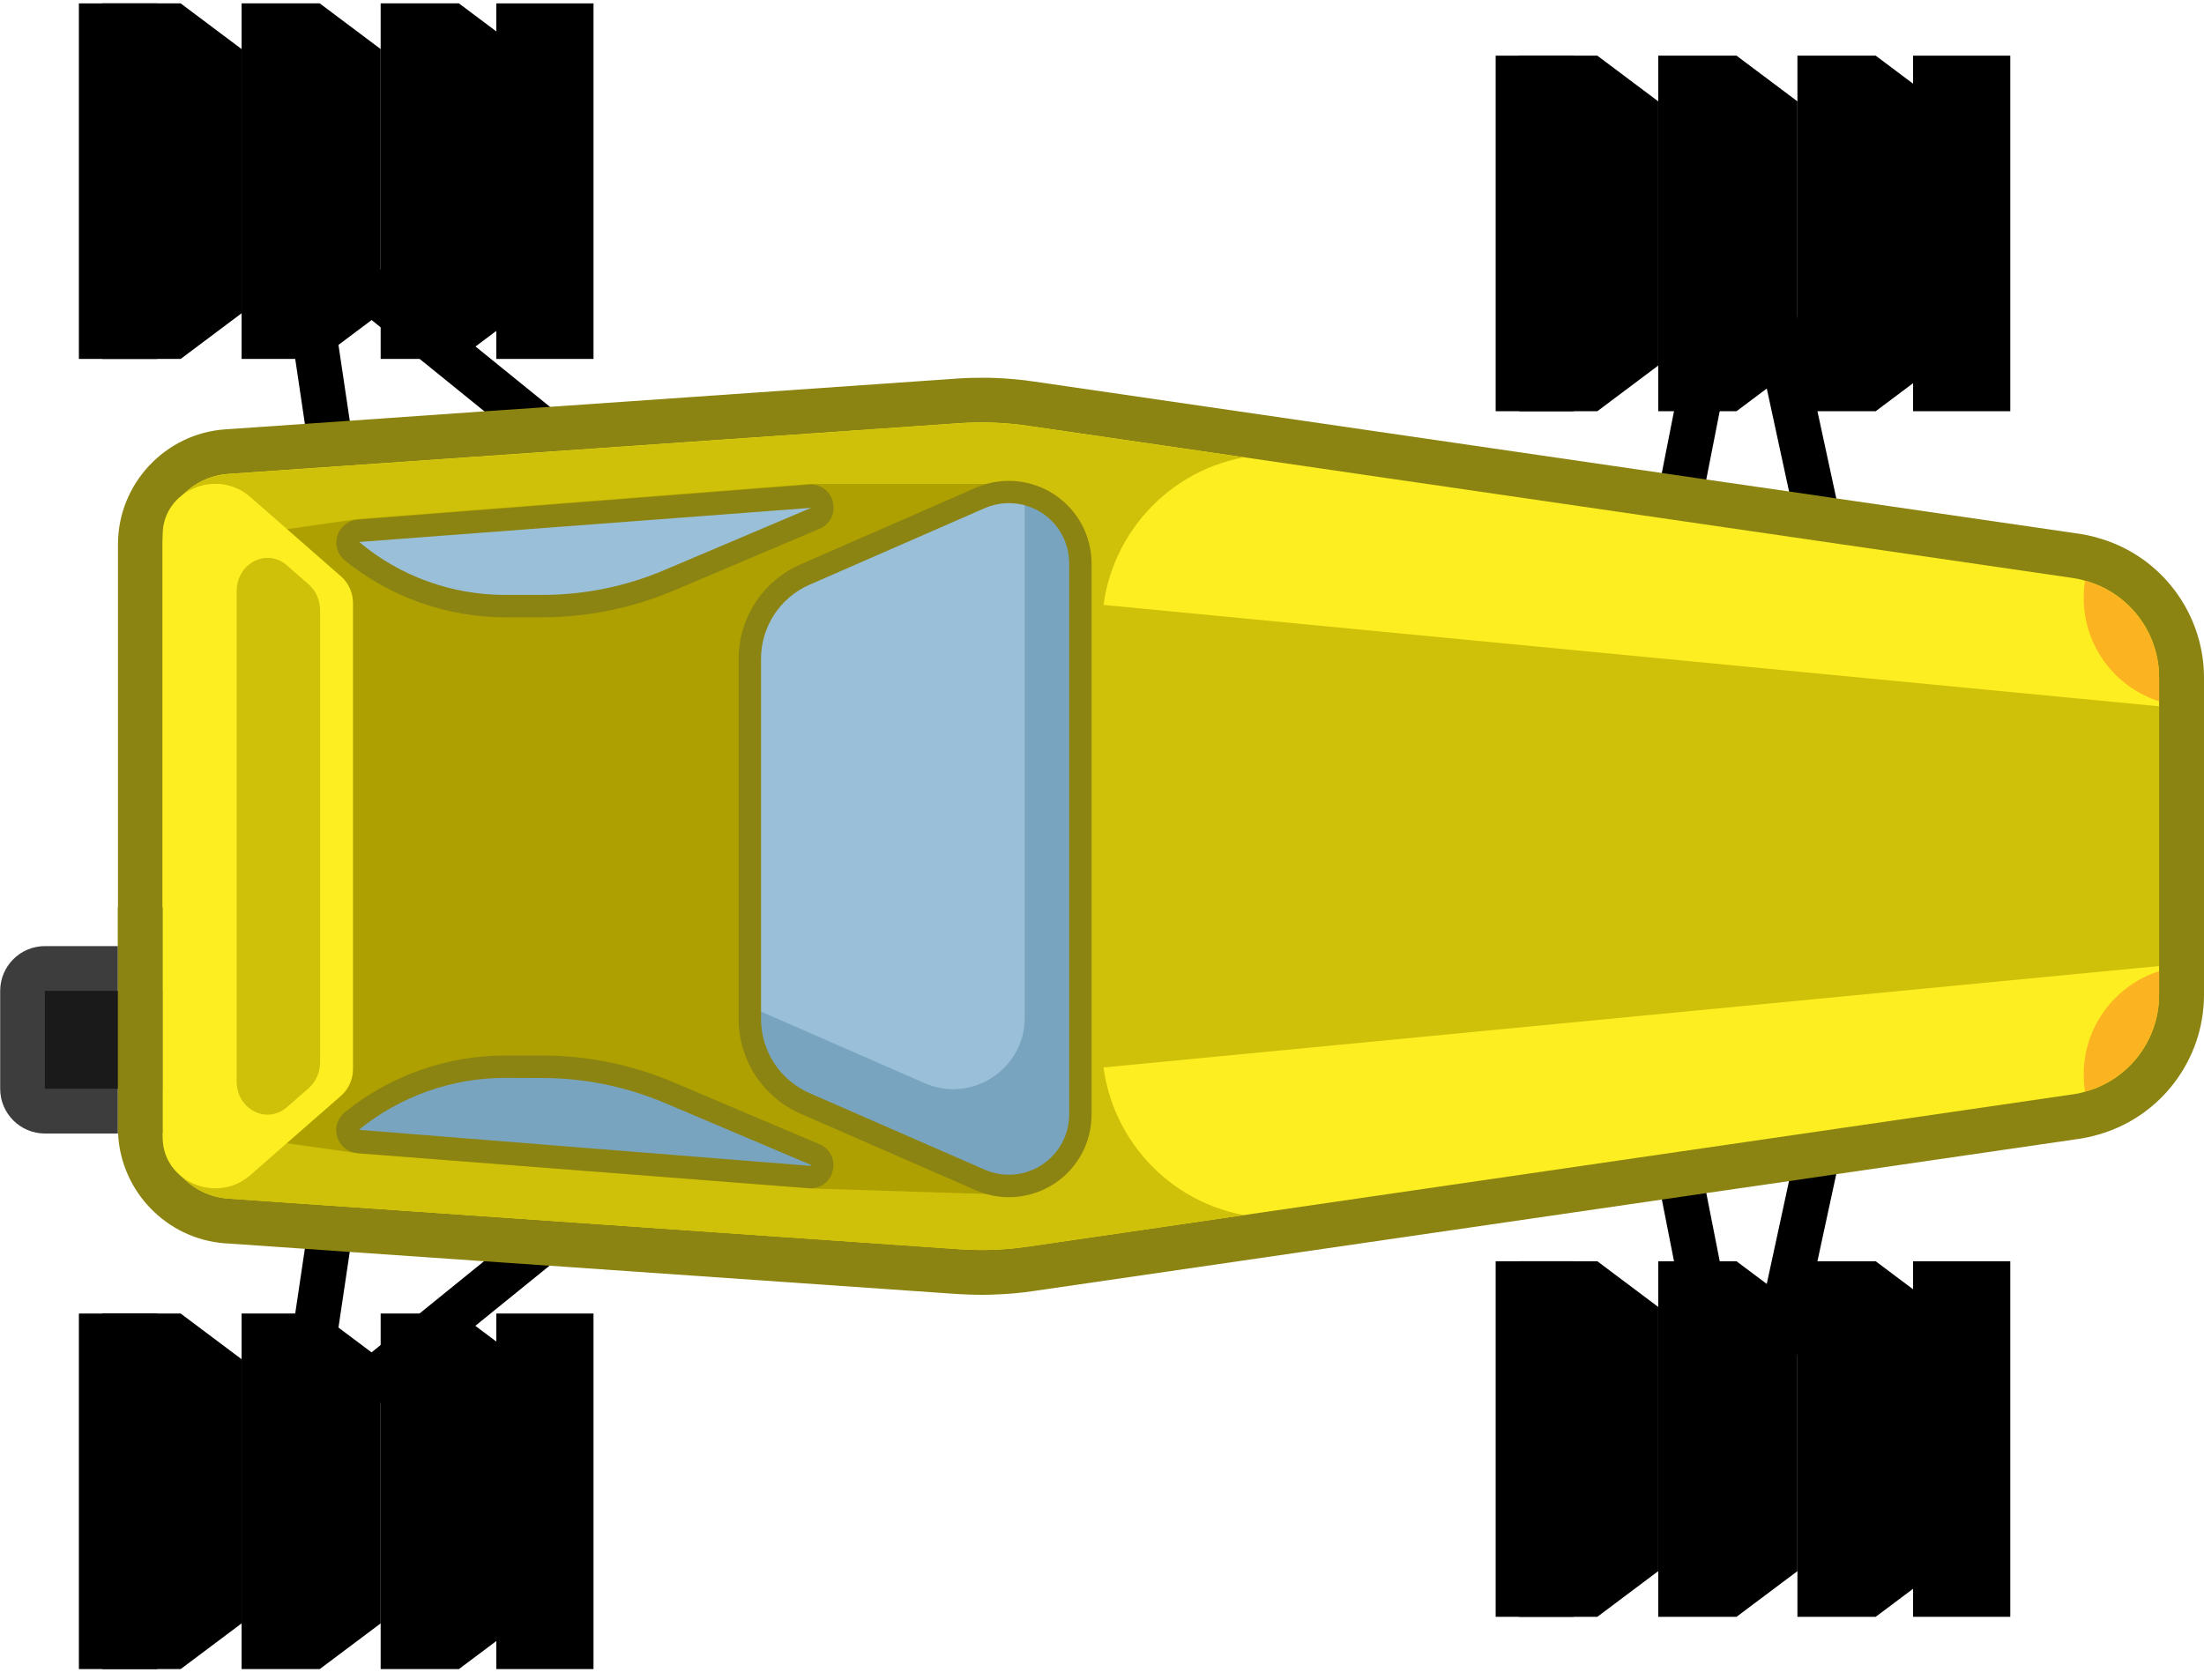 <svg width="122" height="93" viewBox="0 0 122 93" fill="none" xmlns="http://www.w3.org/2000/svg">
<path d="M38.723 29.238L37.161 31.165L26.804 22.767L18.251 15.838L19.36 23.288L21.833 39.923L19.379 40.289L16.875 23.461L14.86 9.894L30.436 22.519L38.723 29.238Z" fill="black"/>
<path d="M38.723 63.346L30.43 70.07H30.424L14.86 82.69L16.875 69.135L19.379 52.301L21.833 52.66L19.36 69.308L18.251 76.752L26.798 69.823L37.161 61.418L38.723 63.346Z" fill="black"/>
<path d="M105.073 49.171L101.645 65.001L98.379 80.111L96.569 79.715L94.685 80.087L91.989 66.407L88.592 49.146L91.028 48.669L94.45 66.048L96.563 76.783L99.03 65.385L102.65 48.644L105.073 49.171Z" fill="black"/>
<path d="M105.073 43.419L102.65 43.946L99.03 27.205L96.563 15.8L94.45 26.542L91.028 43.921L88.592 43.444L91.989 26.182L94.685 12.503L96.569 12.869L98.379 12.478L101.645 27.589L105.073 43.419Z" fill="black"/>
<path d="M122 37.525V55.077C122 58.685 119.583 61.864 116.118 62.825C115.783 62.924 115.436 62.999 115.108 63.048L101.652 65.007L99.036 65.391L94.456 66.054L91.995 66.414L57.255 71.471C56.561 71.577 55.836 71.645 55.092 71.67C54.844 71.682 54.596 71.688 54.348 71.688C53.883 71.688 53.412 71.67 52.929 71.639L30.436 70.077H30.43L26.804 69.829L19.366 69.314L16.881 69.141L12.499 68.837C12.499 68.837 12.474 68.837 12.468 68.837C9.239 68.608 6.685 65.967 6.536 62.757H6.524V52.381H6.53V30.137C6.53 26.796 9.139 24 12.468 23.771L16.881 23.467L19.366 23.294L26.81 22.773L30.442 22.525L52.929 20.963C53.406 20.926 53.883 20.914 54.348 20.914C54.596 20.914 54.844 20.914 55.092 20.926C55.836 20.957 56.542 21.019 57.243 21.125L91.995 26.188L94.456 26.548L99.036 27.211L101.652 27.595L115.108 29.554C115.126 29.554 115.139 29.56 115.151 29.56C115.411 29.603 115.752 29.665 116.118 29.777C119.583 30.738 122 33.917 122 37.525Z" fill="#8C8412"/>
<path d="M6.524 52.381V62.757H2.489C1.119 62.757 0.01 61.647 0.01 60.278V54.861C0.01 53.491 1.119 52.381 2.489 52.381H6.524Z" fill="#3D3D3D"/>
<path d="M9.784 54.861H2.483V60.278H9.784V54.861Z" fill="#1A1A1A"/>
<path d="M119.514 37.518V55.071C119.514 57.612 117.81 59.794 115.417 60.439C115.2 60.507 114.977 60.556 114.748 60.587L56.883 69.017C56.257 69.11 55.625 69.166 54.992 69.19C54.36 69.215 53.728 69.203 53.096 69.159L12.635 66.358C10.59 66.215 9.003 64.511 9.003 62.459V30.13C9.003 28.079 10.59 26.381 12.635 26.238L53.096 23.43C53.728 23.387 54.36 23.374 54.992 23.399C55.625 23.424 56.251 23.48 56.883 23.573L114.748 32.002C114.977 32.039 115.2 32.083 115.417 32.151C117.81 32.802 119.514 34.977 119.514 37.518Z" fill="#FCEE21"/>
<path d="M15.623 26.033L14.81 26.089C15.065 26.071 15.331 26.052 15.623 26.033Z" fill="#FF0000"/>
<path d="M119.514 53.484L54.993 59.683V32.907L119.514 39.105V53.484Z" fill="#CFC00A"/>
<path d="M15.623 26.033L14.81 26.089C15.065 26.071 15.331 26.052 15.623 26.033Z" fill="#FF0000"/>
<path d="M68.845 67.275C64.296 66.414 60.998 62.441 60.998 57.811V46.45V46.14V34.785C60.998 30.155 64.296 26.176 68.845 25.321L56.883 23.579C56.251 23.486 55.625 23.43 54.992 23.405C54.36 23.381 53.728 23.393 53.096 23.436L18.653 25.829C18.511 25.841 18.368 25.847 18.232 25.86C17.953 25.878 17.68 25.897 17.42 25.916C17.284 25.922 17.153 25.934 17.029 25.94C16.695 25.965 16.372 25.99 16.062 26.009C15.914 26.021 15.765 26.027 15.622 26.04L14.81 26.095C14.687 26.102 14.569 26.114 14.451 26.12C14.222 26.133 14.011 26.151 13.819 26.163C13.056 26.213 12.635 26.244 12.635 26.244C10.59 26.387 9.003 28.085 9.003 30.137V62.465C9.003 64.517 10.59 66.222 12.635 66.364C12.635 66.364 13.056 66.395 13.819 66.445C14.011 66.457 14.222 66.476 14.451 66.488C14.569 66.494 14.687 66.507 14.81 66.513C15.065 66.531 15.331 66.55 15.622 66.569C15.765 66.581 15.914 66.587 16.062 66.6C16.372 66.618 16.695 66.643 17.029 66.668C17.153 66.674 17.284 66.686 17.42 66.693C17.68 66.711 17.953 66.73 18.232 66.748C18.368 66.761 18.511 66.767 18.653 66.779C19.038 66.804 19.434 66.829 19.843 66.86C20.048 66.872 20.259 66.885 20.469 66.903C21.3 66.959 22.174 67.021 23.085 67.083L53.096 69.166C53.728 69.209 54.36 69.221 54.992 69.197C55.625 69.172 56.257 69.116 56.883 69.023L59.133 68.695L68.845 67.275Z" fill="#CFC00A"/>
<path d="M54.621 26.796H44.815L19.831 28.736L14.854 29.442C13.218 29.678 12.003 31.072 12.003 32.727V46.295V59.862C12.003 61.511 13.218 62.912 14.854 63.147L19.831 63.854L44.815 65.794L54.621 66.104C57.367 66.191 59.802 64.976 59.802 61.306V31.196C59.802 28.854 58.104 26.796 54.621 26.796Z" fill="#ADA000"/>
<path d="M18.889 60.656C19.298 60.296 19.54 59.757 19.54 59.181V46.289V33.397C19.54 32.826 19.298 32.281 18.889 31.922L17.649 30.837L13.856 27.515C12.015 25.903 9.034 27.131 9.003 29.579C9.003 29.597 9.003 29.616 9.003 29.634V32.312V46.289V60.265V62.943C9.003 62.961 9.003 62.98 9.003 62.999C9.034 65.447 12.015 66.674 13.856 65.062C15.926 63.253 17.649 61.74 17.649 61.74L18.889 60.656Z" fill="#FCEE21"/>
<path d="M15.883 31.302C14.767 30.322 13.1 31.184 13.1 32.733V46.301V59.868C13.1 61.418 14.767 62.273 15.883 61.3L17.085 60.247C17.482 59.9 17.718 59.373 17.718 58.815V46.301V33.787C17.718 33.229 17.488 32.709 17.085 32.355L15.883 31.302Z" fill="#CFC00A"/>
<path d="M45.119 63.916L37.05 60.495C34.818 59.546 32.413 59.057 29.99 59.057H27.97C24.877 59.057 21.877 60.123 19.478 62.069C19.019 62.441 19.249 63.178 19.838 63.228L44.822 65.168C45.553 65.224 45.801 64.201 45.119 63.916Z" fill="#78A4BF"/>
<path d="M45.119 28.698L37.05 32.12C34.818 33.068 32.413 33.558 29.99 33.558H27.97C24.877 33.558 21.877 32.492 19.478 30.546C19.019 30.174 19.249 29.436 19.838 29.387L44.822 27.447C45.553 27.391 45.801 28.407 45.119 28.698Z" fill="#9AC0D9"/>
<path d="M119.515 37.518V38.826C117.091 38.051 115.343 35.783 115.343 33.105C115.343 32.783 115.368 32.461 115.418 32.151C117.81 32.802 119.515 34.977 119.515 37.518Z" fill="#FCB321"/>
<path d="M119.515 53.77V55.071C119.515 57.612 117.81 59.794 115.418 60.439C115.368 60.129 115.343 59.807 115.343 59.484C115.343 56.813 117.091 54.544 119.515 53.77Z" fill="#FCB321"/>
<path d="M9.003 50.224H6.524V62.738H9.003V50.224Z" fill="#8C8412"/>
<path d="M44.562 31.81C42.708 32.622 41.506 34.456 41.506 36.477V46.444V56.41C41.506 58.437 42.702 60.265 44.562 61.077L54.261 65.317C56.877 66.457 59.803 64.542 59.803 61.691V46.45V31.196C59.803 28.345 56.877 26.43 54.261 27.57L44.562 31.81Z" fill="#9AC0D9"/>
<path d="M56.722 27.335V41.088V56.342C56.722 59.193 53.797 61.108 51.181 59.968L41.506 55.734V56.416C41.506 58.443 42.702 60.271 44.562 61.083L54.261 65.323C56.877 66.463 59.803 64.548 59.803 61.697V46.45V31.196C59.803 29.244 58.427 27.732 56.722 27.335Z" fill="#78A4BF"/>
<path d="M44.872 65.788C44.835 65.788 44.804 65.788 44.766 65.781L19.782 63.842C19.262 63.798 18.821 63.451 18.666 62.949C18.512 62.447 18.673 61.914 19.082 61.585C21.586 59.552 24.741 58.437 27.963 58.437H29.984C32.507 58.437 34.967 58.939 37.285 59.924L45.355 63.346C45.944 63.594 46.248 64.201 46.093 64.821C45.963 65.397 45.461 65.788 44.872 65.788ZM27.963 59.676C25.019 59.676 22.143 60.699 19.863 62.552L44.866 64.548L44.903 64.499L44.884 64.492L36.814 61.071C34.645 60.154 32.352 59.683 29.997 59.683L27.963 59.676Z" fill="#8C8412"/>
<path d="M29.99 34.178H27.97C24.747 34.178 21.592 33.056 19.088 31.029C18.679 30.701 18.518 30.161 18.673 29.665C18.828 29.163 19.268 28.816 19.788 28.773L44.773 26.833C45.405 26.777 45.957 27.18 46.105 27.8C46.254 28.42 45.95 29.027 45.368 29.275L37.298 32.696C34.967 33.675 32.513 34.178 29.99 34.178ZM44.903 28.116L19.881 30.006C22.15 31.915 25.026 32.938 27.964 32.938H29.984C32.34 32.938 34.639 32.473 36.802 31.55L44.872 28.128C44.897 28.122 44.903 28.116 44.903 28.116Z" fill="#8C8412"/>
<path d="M55.848 66.284C55.228 66.284 54.603 66.153 54.014 65.899L44.314 61.66C42.231 60.749 40.886 58.691 40.886 56.422V36.483C40.886 34.209 42.231 32.157 44.314 31.246L54.014 27.006C55.433 26.387 57.057 26.523 58.352 27.372C59.648 28.221 60.422 29.653 60.422 31.203V61.709C60.422 63.259 59.648 64.691 58.352 65.54C57.59 66.029 56.722 66.284 55.848 66.284ZM55.848 27.856C55.396 27.856 54.937 27.949 54.51 28.134L44.81 32.374C43.179 33.087 42.126 34.698 42.126 36.477V56.416C42.126 58.195 43.179 59.806 44.81 60.519L54.51 64.759C55.545 65.211 56.728 65.112 57.67 64.492C58.619 63.872 59.183 62.831 59.183 61.697V31.19C59.183 30.062 58.619 29.015 57.67 28.395C57.119 28.041 56.487 27.856 55.848 27.856Z" fill="#8C8412"/>
<path d="M10.001 19.872H5.668V0.187H10.001L13.373 2.716V17.344L10.001 19.872Z" fill="black"/>
<path d="M17.699 19.872H13.373V0.187H17.699L21.071 2.716V17.344L17.699 19.872Z" fill="black"/>
<path d="M25.403 19.872H21.071V0.187H25.403L28.775 2.716V17.344L25.403 19.872Z" fill="black"/>
<path d="M8.7 0.187H4.367V19.872H8.7V0.187Z" fill="black"/>
<path d="M32.853 0.187H27.473V19.872H32.853V0.187Z" fill="black"/>
<path d="M88.419 22.767H84.092V3.082H88.419L91.79 5.611V20.238L88.419 22.767Z" fill="black"/>
<path d="M96.123 22.767H91.79V3.082H96.123L99.495 5.611V20.238L96.123 22.767Z" fill="black"/>
<path d="M103.827 22.767H99.495V3.082H103.827L107.199 5.611V20.238L103.827 22.767Z" fill="black"/>
<path d="M87.123 3.082H82.791V22.767H87.123V3.082Z" fill="black"/>
<path d="M111.277 3.082H105.897V22.767H111.277V3.082Z" fill="black"/>
<path d="M88.419 89.514H84.092V69.829H88.419L91.79 72.358V86.985L88.419 89.514Z" fill="black"/>
<path d="M96.123 89.514H91.79V69.829H96.123L99.495 72.358V86.985L96.123 89.514Z" fill="black"/>
<path d="M103.827 89.514H99.495V69.829H103.827L107.199 72.358V86.985L103.827 89.514Z" fill="black"/>
<path d="M87.123 69.829H82.791V89.514H87.123V69.829Z" fill="black"/>
<path d="M111.277 69.829H105.897V89.514H111.277V69.829Z" fill="black"/>
<path d="M10.001 92.408H5.668V72.723H10.001L13.373 75.252V89.879L10.001 92.408Z" fill="black"/>
<path d="M17.699 92.408H13.373V72.723H17.699L21.071 75.252V89.879L17.699 92.408Z" fill="black"/>
<path d="M25.403 92.408H21.071V72.723H25.403L28.775 75.252V89.879L25.403 92.408Z" fill="black"/>
<path d="M8.7 72.723H4.367V92.408H8.7V72.723Z" fill="black"/>
<path d="M32.853 72.723H27.473V92.408H32.853V72.723Z" fill="black"/>
</svg>
